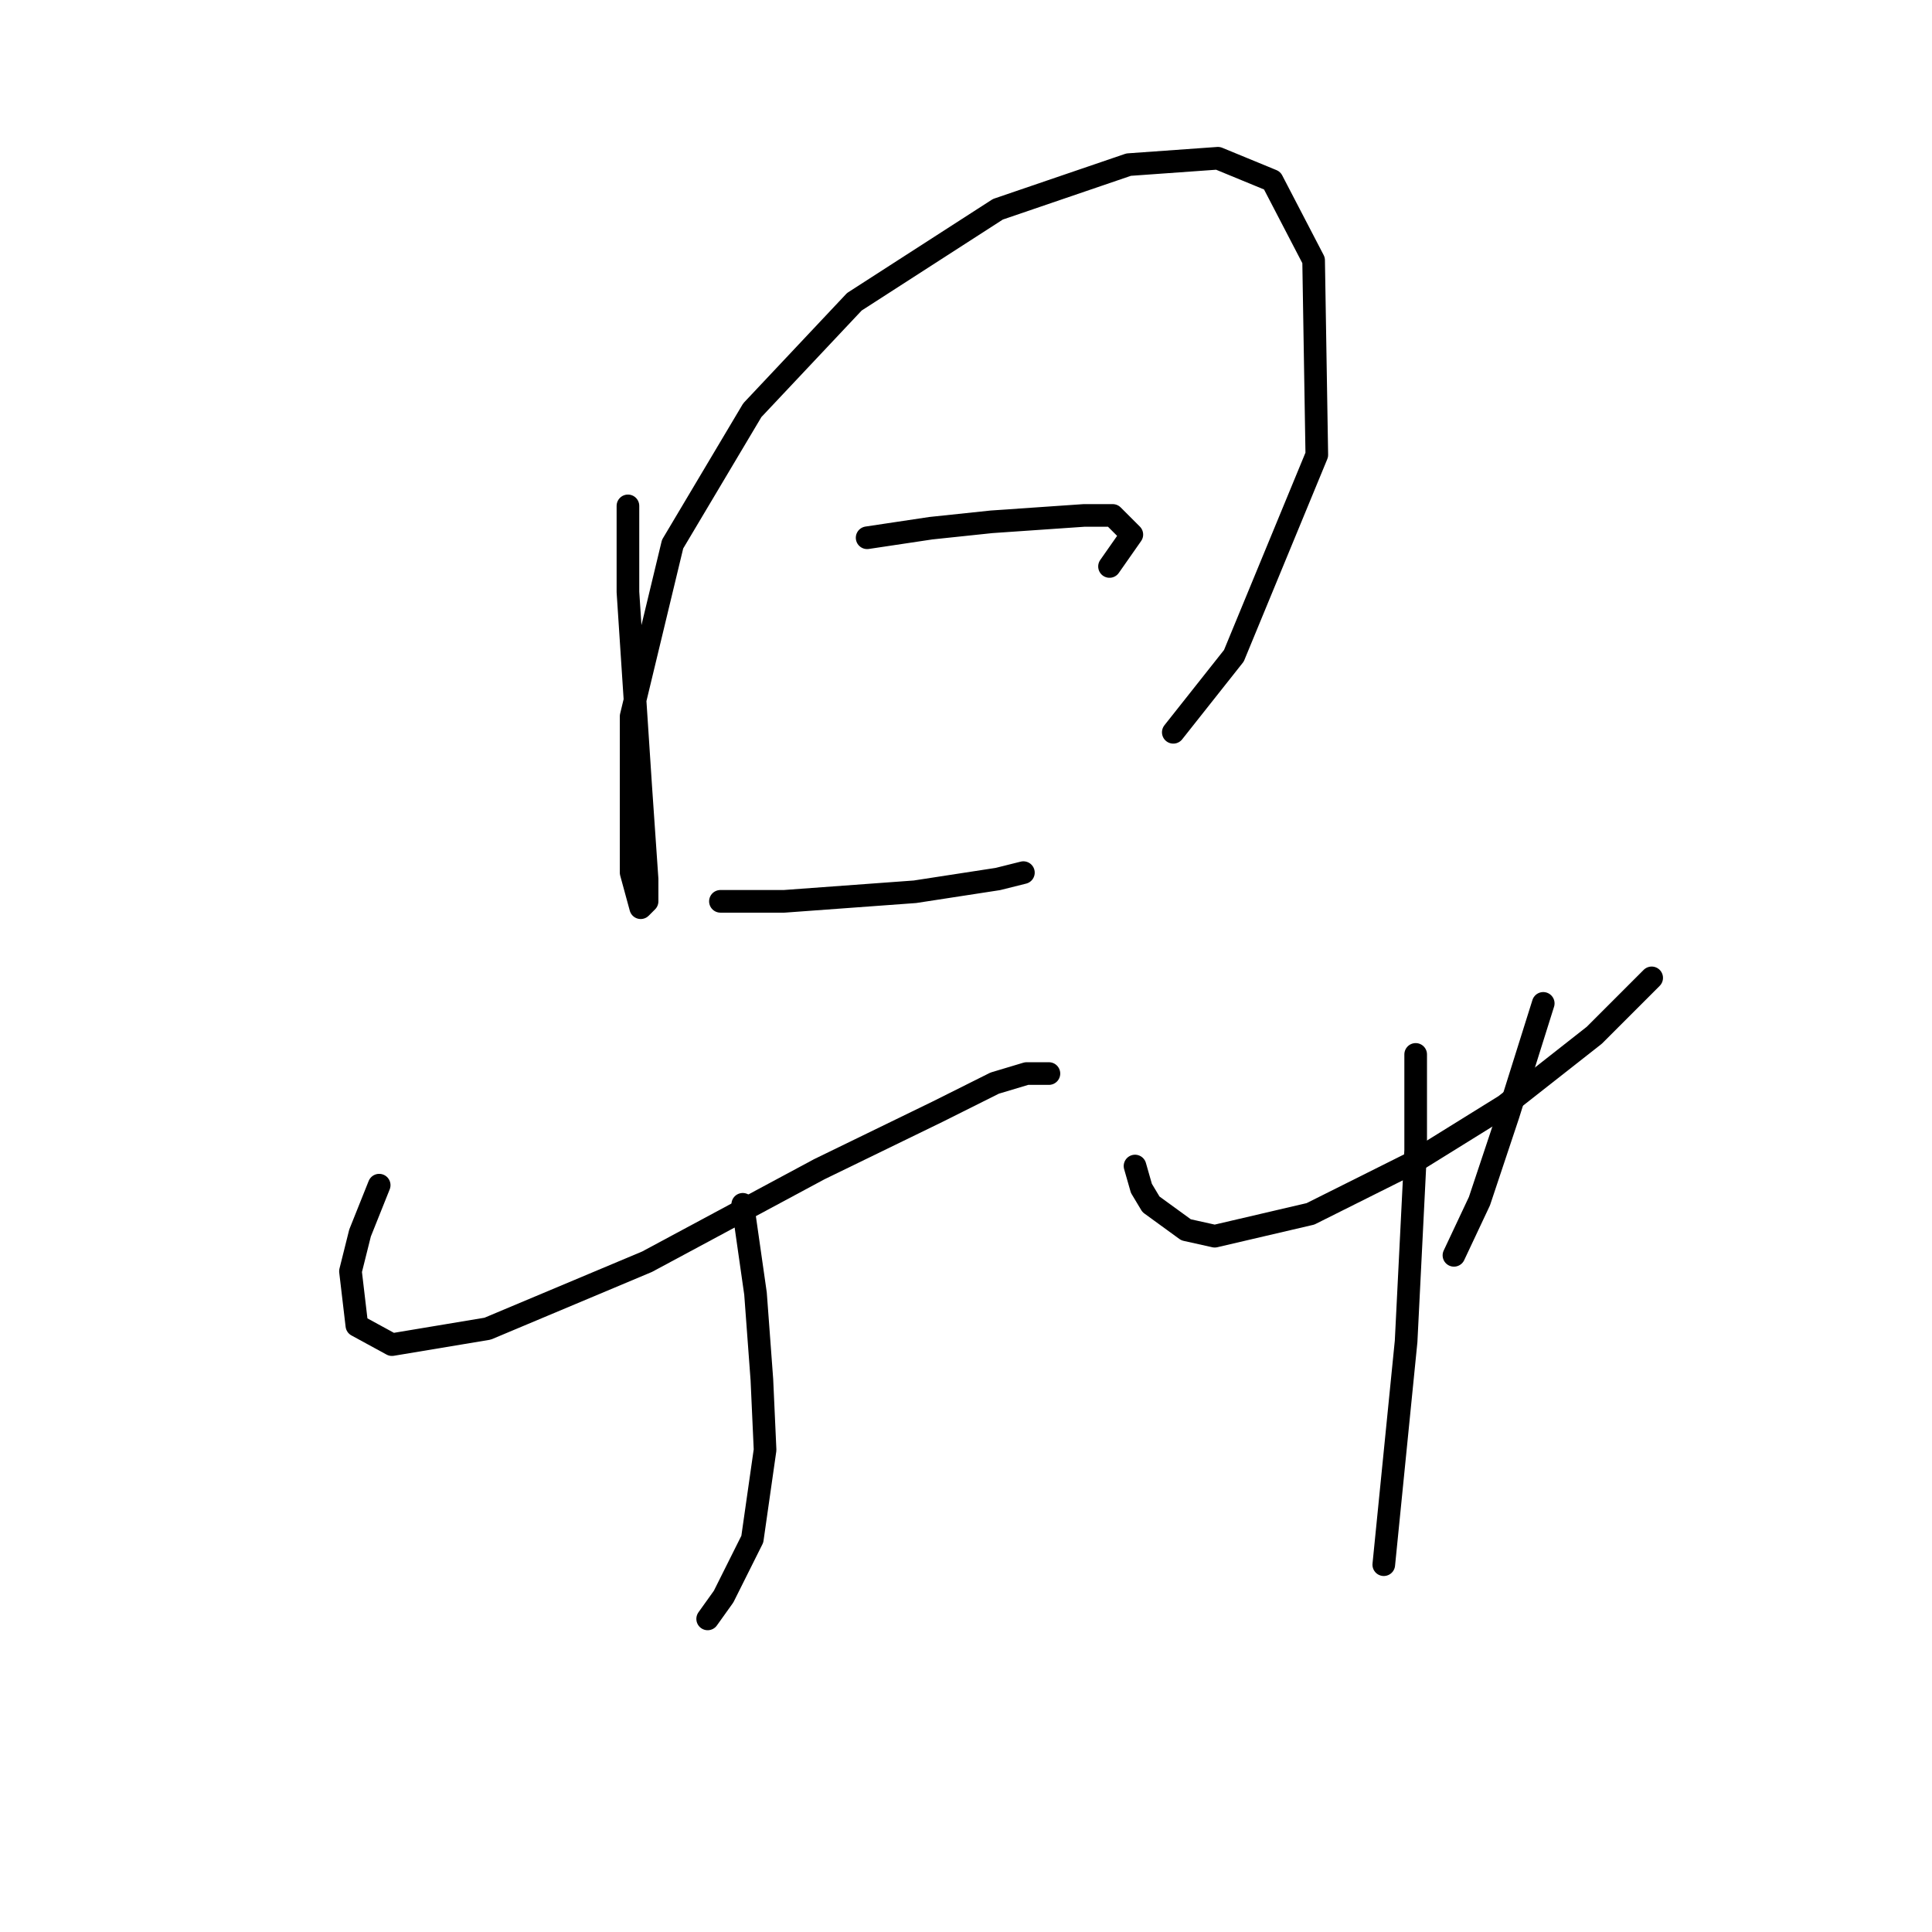 <?xml version="1.0" standalone="no"?>
    <svg width="256" height="256" xmlns="http://www.w3.org/2000/svg" version="1.1">
    <polyline stroke="black" stroke-width="3" stroke-linecap="round" fill="transparent" stroke-linejoin="round" points="83.205 67.031 83.205 78.44 84.896 104.218 85.741 116.473 85.741 119.431 84.896 120.276 83.628 115.628 83.628 94.921 89.122 72.102 99.686 54.353 113.209 39.985 132.225 27.73 149.551 21.814 161.384 20.969 168.568 23.927 174.061 34.491 174.484 60.269 163.496 86.892 155.467 97.034 155.467 97.034 " />
        <polyline stroke="black" stroke-width="3" stroke-linecap="round" fill="transparent" stroke-linejoin="round" points="114.899 71.256 123.351 69.989 131.38 69.143 143.635 68.298 147.438 68.298 149.974 70.834 147.016 75.06 147.016 75.06 " />
        <polyline stroke="black" stroke-width="3" stroke-linecap="round" fill="transparent" stroke-linejoin="round" points="95.46 119.431 103.912 119.431 121.238 118.163 132.225 116.473 135.606 115.628 135.606 115.628 " />
        <polyline stroke="black" stroke-width="3" stroke-linecap="round" fill="transparent" stroke-linejoin="round" points="50.244 157.041 47.708 163.38 46.44 168.451 47.286 175.635 51.934 178.17 64.612 176.058 85.741 167.183 108.56 154.928 124.196 147.322 131.803 143.518 136.028 142.251 138.141 142.251 138.987 142.251 138.987 142.251 " />
        <polyline stroke="black" stroke-width="3" stroke-linecap="round" fill="transparent" stroke-linejoin="round" points="98.418 159.577 100.109 171.409 100.954 182.819 101.376 192.116 99.686 203.948 95.883 211.555 93.77 214.513 93.77 214.513 " />
        <polyline stroke="black" stroke-width="3" stroke-linecap="round" fill="transparent" stroke-linejoin="round" points="150.396 154.506 151.242 157.464 152.509 159.577 157.158 162.957 160.961 163.803 173.639 160.844 187.161 154.083 199.416 146.477 211.249 137.18 218.855 129.573 218.855 129.573 " />
        <polyline stroke="black" stroke-width="3" stroke-linecap="round" fill="transparent" stroke-linejoin="round" points="204.487 132.954 199.839 147.744 196.036 159.154 192.655 166.338 192.655 166.338 " />
        <polyline stroke="black" stroke-width="3" stroke-linecap="round" fill="transparent" stroke-linejoin="round" points="187.584 139.715 187.584 152.393 186.316 177.748 183.358 207.329 183.358 207.329 " />
        </svg>